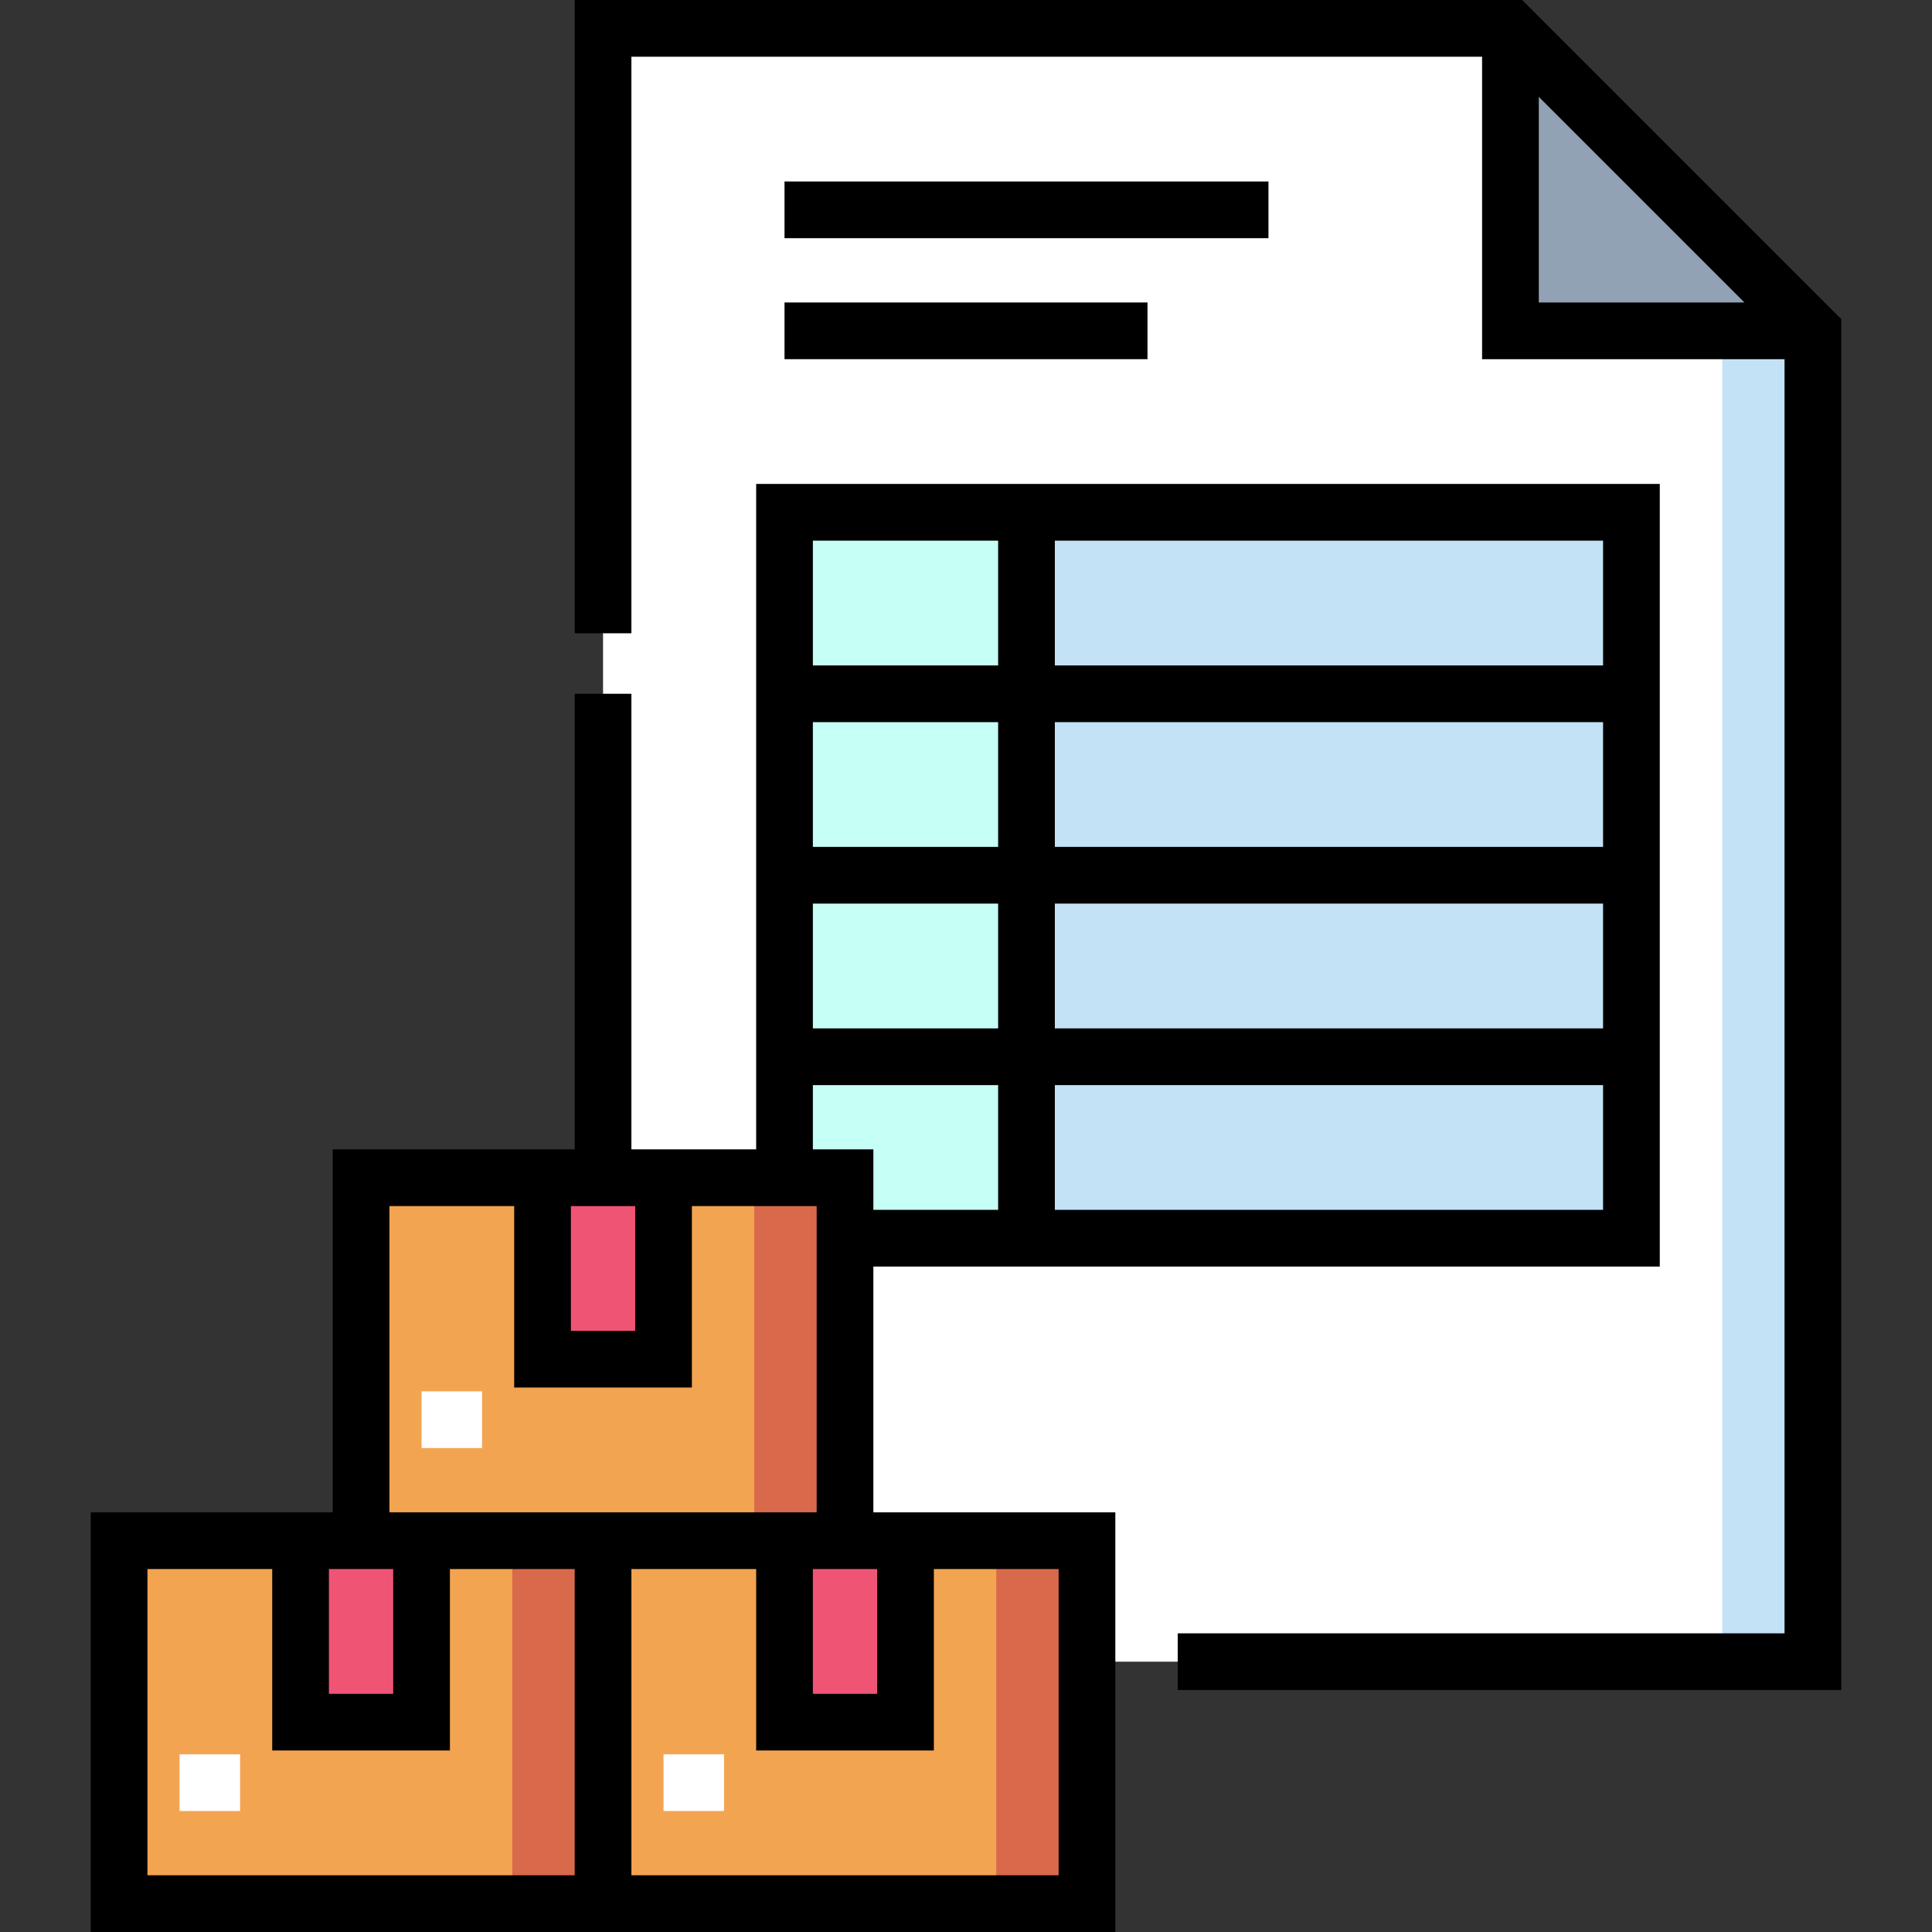 <svg id="Layer_1" enable-background="new 0 0 511 511" height="512" viewBox="0 0 511 511" width="512" xmlns="http://www.w3.org/2000/svg"><rect x="0" y="0" width="511" height="511" fill="#333333" stroke="none"/><g><path d="m479.5 87.5v352h-320v-432h240z" fill="#fff"/><path d="m207.5 135.5h224v192h-224z" fill="#c4e2f6"/><path d="m207.5 135.5h64v192h-64z" fill="#c6fff6"/><path d="m479.5 87.5v352h-24v-376z" fill="#c4e2f6"/><path d="m479.5 87.5h-80v-80" fill="#92a2b5"/><g><path d="m95.5 311.5h128v96h-128z" fill="#f3a451"/><path d="m199.5 311.5h24v96h-24z" fill="#d9694b"/><path d="m143.5 311.5h32v48h-32z" fill="#f05475"/><g><path d="m111.5 368h16v15h-16z" fill="#fff"/></g><path d="m31.5 407.5h128v96h-128z" fill="#f3a451"/><path d="m135.5 407.5h24v96h-24z" fill="#d9694b"/><path d="m79.5 407.5h32v48h-32z" fill="#f05475"/><g><path d="m47.5 464h16v15h-16z" fill="#fff"/></g><path d="m159.5 407.5h128v96h-128z" fill="#f3a451"/><path d="m263.5 407.5h24v96h-24z" fill="#d9694b"/><path d="m207.5 407.5h32v48h-32z" fill="#f05475"/><g><path d="m175.5 464h16v15h-16z" fill="#fff"/></g></g><g><path d="m207.5 48h128v15h-128z"/><path d="m207.5 80h96v15h-96z"/><path d="m402.606 0h-250.606v167.5h15v-152.5h225v80h80v337h-160.5v15h175.5v-362.606zm4.394 25.606 54.394 54.394h-54.394z"/><path d="m231 335h208v-207h-239v176h-33v-120.5h-15v120.5h-64v96h-64v111h271v-111h-64zm48-15v-33h145v33zm-15-96h-49v-33h49zm15-33h145v33h-145zm-15 48v33h-49v-33zm15 0h145v33h-145zm145-63h-145v-33h145zm-160-33v33h-49v-33zm-49 144h49v33h-33v-16h-16zm-64 32h17v33h-17zm-48 0h33v48h47v-48h33v81h-113zm112 96h17v33h-17zm-128 0h17v33h-17zm-48 0h33v48h47v-48h33v81h-113zm241 81h-113v-81h33v48h47v-48h33z"/></g></g></svg>